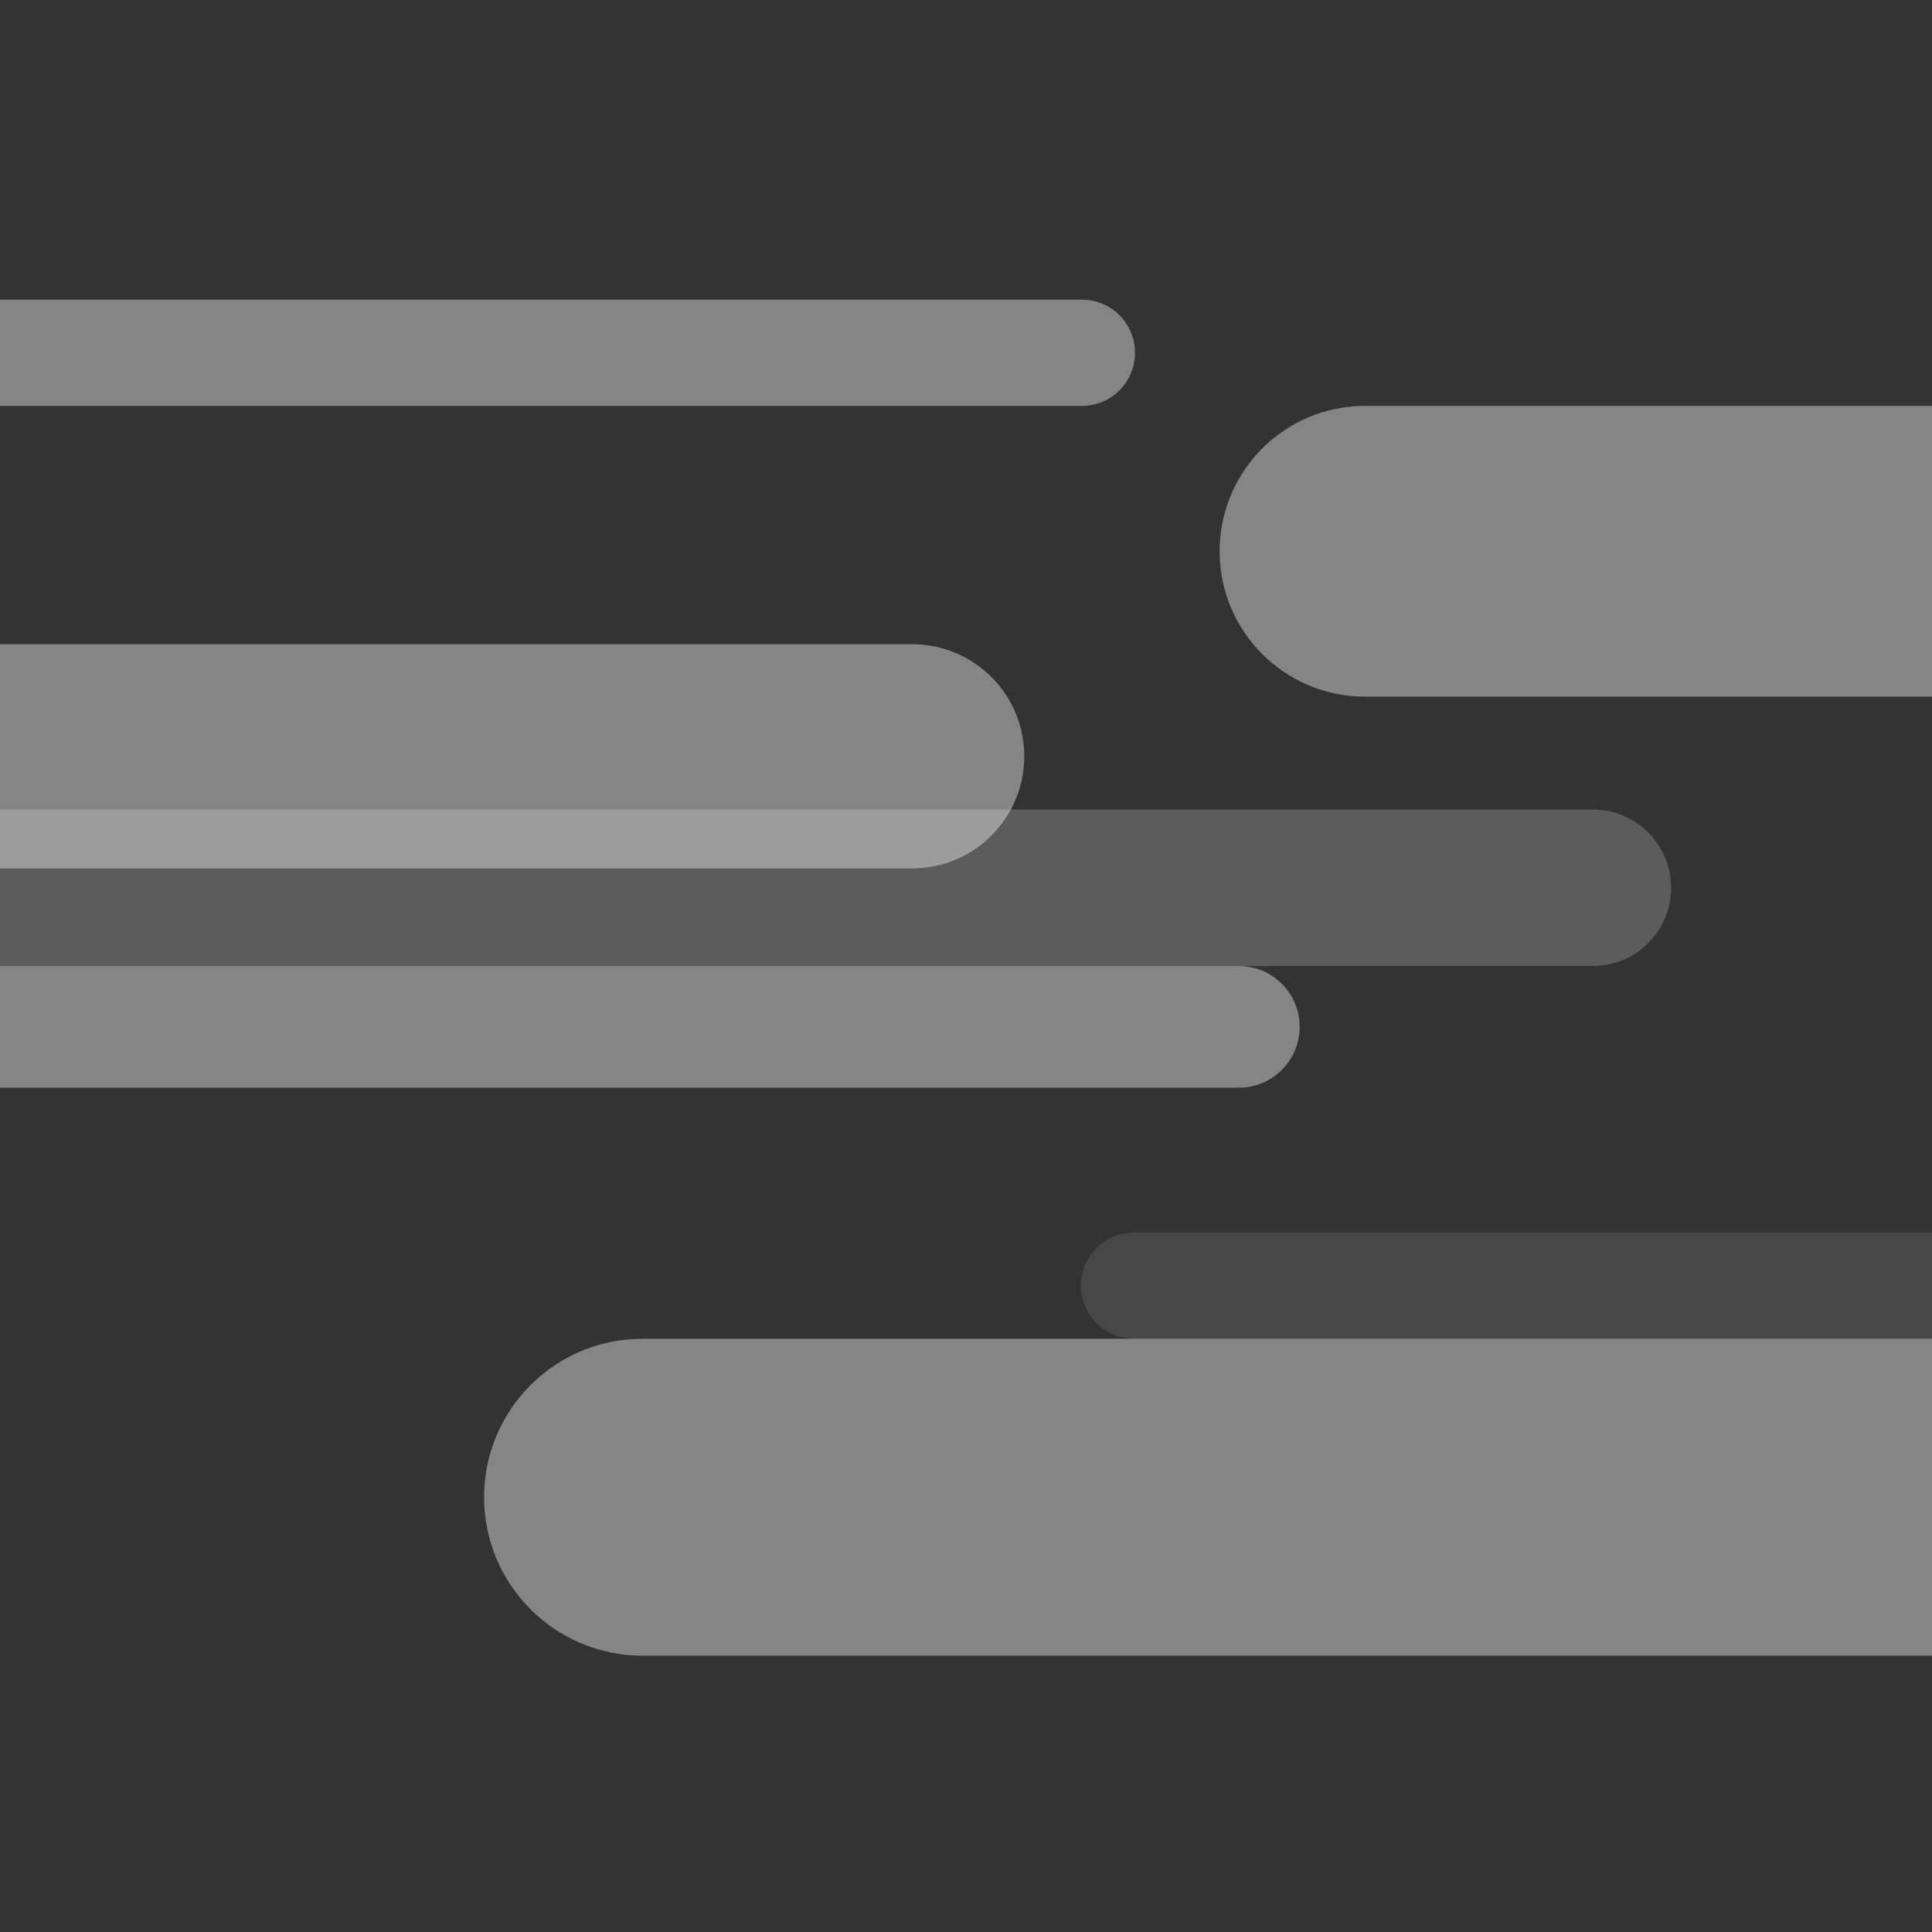 <?xml version="1.0" encoding="utf-8"?>
<!DOCTYPE svg PUBLIC "-//W3C//DTD SVG 1.1//EN" "http://www.w3.org/Graphics/SVG/1.1/DTD/svg11.dtd">
<svg version="1.1" id="bg1" xmlns="http://www.w3.org/2000/svg" xmlns:xlink="http://www.w3.org/1999/xlink" x="0" y="0" width="1000px" height="1000px" viewBox="0 0 1000 1000" enable-background="new 0 0 1000 1000" xml:space="preserve">
<rect x="0" y="0" width="1000" height="1000" fill="#333333" stroke="none"/>
<path opacity=".4" fill="#FFF" d="M559.974,155.093H0v55h559.974c15.188,0,27.5-12.312,27.5-27.5 S575.162,155.093,559.974,155.093z"/>
<path opacity=".2" fill="#FFF" d="M824.471,419.021H0V500h824.471c22.361,0,40.488-18.127,40.488-40.489 S846.832,419.021,824.471,419.021z"/>
<path opacity=".4" fill="#FFF" d="M641.216,500H0v62.979h641.216c17.391,0,31.489-14.098,31.489-31.489 C672.705,514.098,658.607,500,641.216,500z"/>
<path opacity=".4" fill="#FFF" d="M332.577,856.977H1000V692.936H332.577c-45.298,0-82.018,36.721-82.018,82.021 C250.56,820.257,287.279,856.977,332.577,856.977z"/>
<path opacity=".4" fill="#FFF" d="M472.137,333.435H0v116.043h472.137c32.044,0,58.02-25.977,58.02-58.021 C530.156,359.41,504.181,333.435,472.137,333.435z"/>
<path opacity=".4" fill="#FFF" d="M1000,210.093H706.521c-41.555,0-75.24,33.686-75.24,75.242 c0,41.558,33.686,75.243,75.24,75.243H1000V210.093z"/>
<path opacity=".1" fill="#FFF" d="M1000,637.936H586.998c-15.188,0-27.5,12.312-27.5,27.5s12.312,27.5,27.5,27.5H1000V637.936z"/>
</svg>
